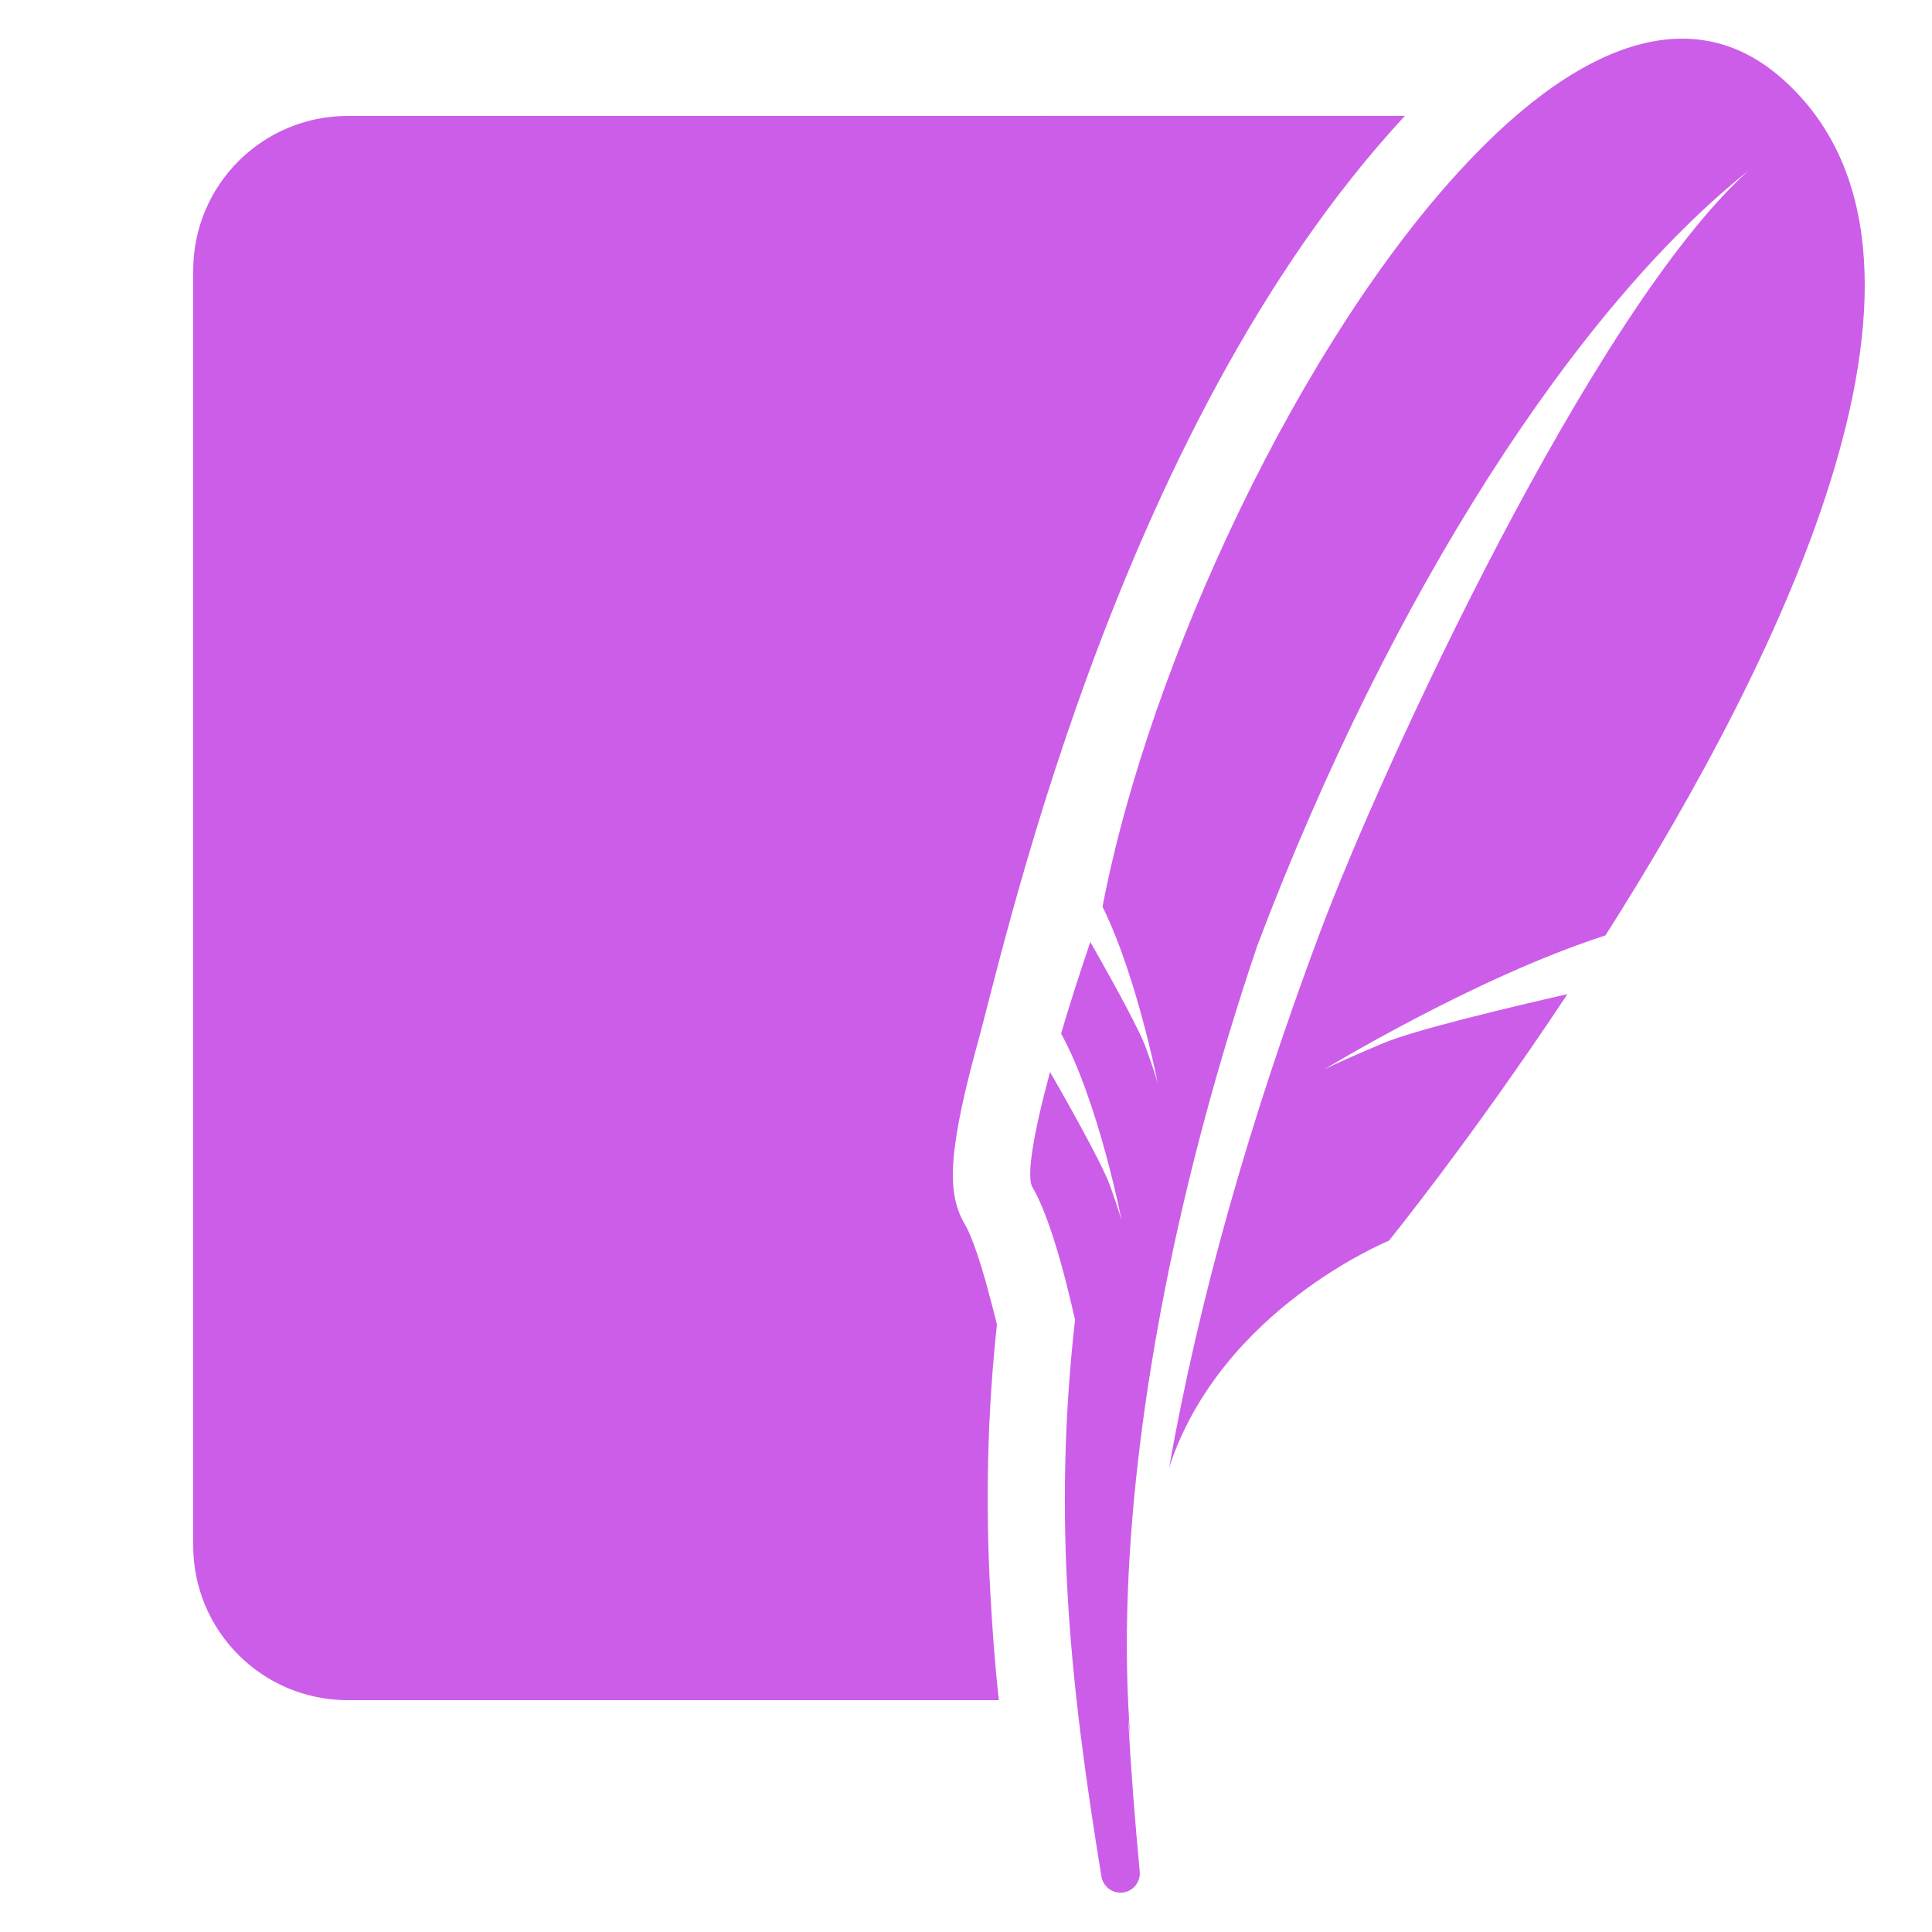 <svg xmlns="http://www.w3.org/2000/svg" xmlns:xlink="http://www.w3.org/1999/xlink" viewBox="0,0,256,256" width="100px" height="100px" fill-rule="nonzero"><g fill="#cc5de8" fill-rule="nonzero" stroke="none" stroke-width="1" stroke-linecap="butt" stroke-linejoin="miter" stroke-miterlimit="10" stroke-dasharray="" stroke-dashoffset="0" font-family="none" font-weight="none" font-size="none" text-anchor="none" style="mix-blend-mode: normal"><g transform="scale(5.12,5.12)"><path d="M43.641,1.002c-1.463,-0.041 -3.029,0.766 -4.582,2.145c-0.369,0.328 -0.738,0.692 -1.104,1.08c-4.25,4.509 -8.196,12.86 -9.422,19.238c0.477,0.968 0.852,2.204 1.098,3.148c0.063,0.242 0.119,0.468 0.164,0.662c0.108,0.458 0.166,0.754 0.166,0.754c0,0 -0.037,-0.144 -0.193,-0.598c-0.03,-0.087 -0.065,-0.181 -0.104,-0.293c-0.017,-0.046 -0.038,-0.102 -0.064,-0.162c-0.277,-0.645 -1.045,-2.006 -1.383,-2.598c-0.289,0.852 -0.543,1.648 -0.756,2.369c0.974,1.783 1.566,4.838 1.566,4.838c0,0 -0.05,-0.198 -0.295,-0.889c-0.217,-0.611 -1.3,-2.509 -1.557,-2.953c-0.439,1.62 -0.614,2.714 -0.457,2.98c0.305,0.516 0.597,1.405 0.852,2.389c0.089,0.341 0.172,0.693 0.252,1.045c-0.265,2.327 -0.327,4.665 -0.199,6.979c0.133,2.508 0.484,4.984 0.881,7.426c0.042,0.257 0.278,0.443 0.541,0.418c0.275,-0.026 0.477,-0.27 0.451,-0.545c-0.125,-1.331 -0.231,-2.658 -0.299,-3.982l0.061,0.594c-0.095,-1.189 -0.121,-2.469 -0.07,-3.832c0.181,-4.834 1.295,-10.664 3.35,-16.74c3.473,-9.172 8.29,-16.533 12.699,-20.047c-4.019,3.63 -9.458,15.379 -11.086,19.73c-1.823,4.872 -3.116,9.443 -3.895,13.824c1.344,-4.107 5.688,-5.871 5.688,-5.871c0,0 2.132,-2.629 4.621,-6.383c-1.491,0.34 -3.942,0.923 -4.762,1.268c-1.21,0.508 -1.535,0.682 -1.535,0.682c0,0 3.919,-2.388 7.281,-3.469c4.625,-7.284 9.664,-17.632 4.59,-22.158c-0.78,-0.695 -1.62,-1.024 -2.498,-1.049zM9,3c-2.21,0 -4,1.79 -4,4v33c0,2.21 1.79,4 4,4h16.85c-0.1,-0.9 -0.169,-1.83 -0.219,-2.76c-0.13,-2.32 -0.08,-4.671 0.17,-6.961c-0.06,-0.23 -0.11,-0.45 -0.17,-0.66c-0.34,-1.32 -0.571,-1.769 -0.631,-1.879c-0.45,-0.75 -0.53,-1.66 0.24,-4.52c0.661,-2.265 3.546,-16.058 11.119,-24.221z"></path></g></g></svg>